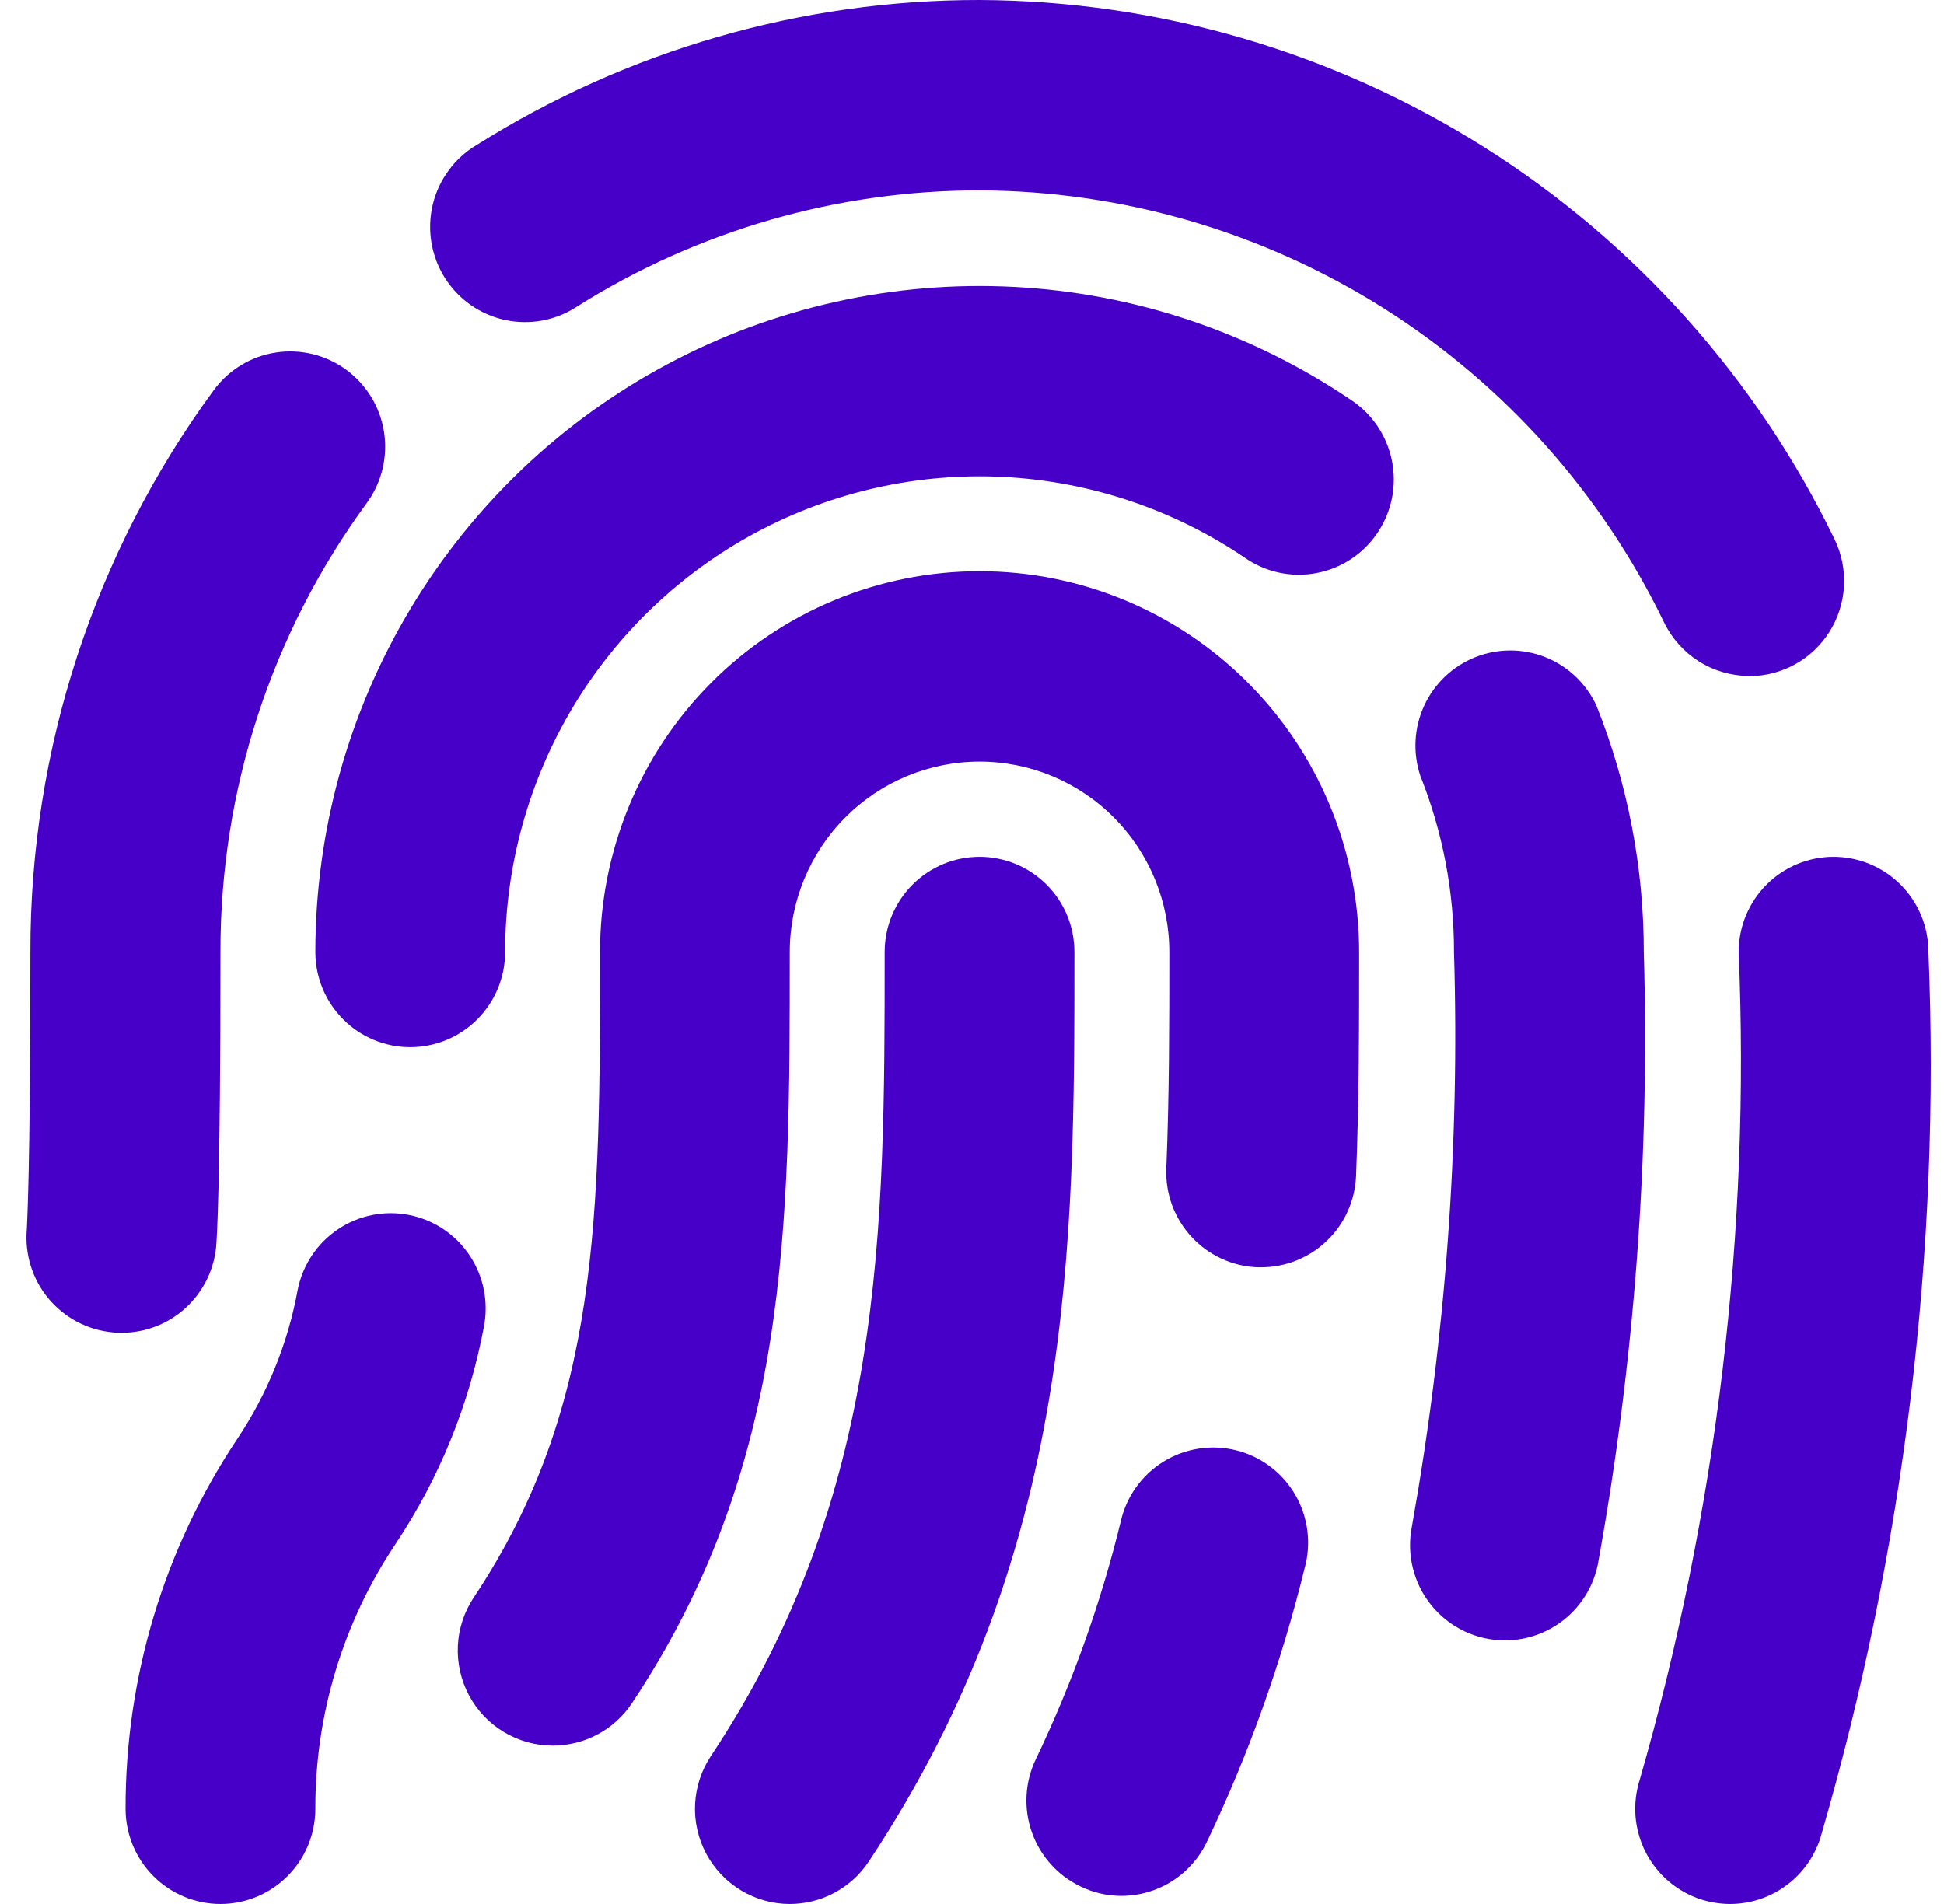 <svg width="49" height="48" viewBox="0 0 49 48" fill="none" xmlns="http://www.w3.org/2000/svg">
<g clip-path="url(#clip0_151_4626)">
<path d="M43.607 48C43.358 47.999 43.112 47.96 42.875 47.885C42.576 47.788 42.299 47.633 42.059 47.429C41.82 47.225 41.623 46.975 41.48 46.695C41.337 46.414 41.25 46.108 41.224 45.794C41.199 45.479 41.236 45.163 41.332 44.863C43.279 38.089 44.12 31.044 43.825 24C43.825 23.363 44.077 22.753 44.525 22.303C44.974 21.853 45.582 21.6 46.216 21.6C46.85 21.6 47.459 21.853 47.907 22.303C48.356 22.753 48.608 23.363 48.608 24C48.918 31.545 47.998 39.09 45.884 46.337C45.728 46.82 45.424 47.242 45.015 47.54C44.606 47.839 44.113 48 43.607 48Z" fill="#4600C7"/>
<path d="M44.092 17.04C43.643 17.04 43.202 16.912 42.821 16.672C42.441 16.431 42.135 16.088 41.94 15.682C40.366 12.431 37.916 9.688 34.867 7.764C31.818 5.841 28.292 4.814 24.691 4.8C21.106 4.798 17.592 5.81 14.555 7.721C14.289 7.898 13.99 8.019 13.676 8.079C13.363 8.138 13.04 8.133 12.729 8.066C12.417 7.998 12.121 7.869 11.86 7.685C11.599 7.501 11.377 7.266 11.207 6.995C11.038 6.723 10.924 6.421 10.873 6.105C10.822 5.789 10.834 5.465 10.909 5.154C10.985 4.843 11.121 4.55 11.311 4.293C11.501 4.035 11.74 3.818 12.015 3.655C15.813 1.263 20.207 -0.004 24.691 8.05047e-06C29.191 0.019 33.596 1.304 37.406 3.708C41.216 6.112 44.278 9.539 46.245 13.601C46.421 13.967 46.502 14.371 46.48 14.777C46.457 15.182 46.333 15.576 46.118 15.92C45.903 16.264 45.604 16.548 45.25 16.745C44.895 16.941 44.497 17.045 44.092 17.045V17.04Z" fill="#4600C7"/>
<path d="M3.067 33.6C2.991 33.6 2.912 33.6 2.828 33.588C2.201 33.527 1.623 33.22 1.219 32.734C0.816 32.248 0.621 31.621 0.676 30.991C0.676 30.914 0.766 29.7 0.766 24C0.756 18.906 2.375 13.942 5.385 9.84C5.76 9.326 6.324 8.983 6.951 8.887C7.579 8.79 8.219 8.947 8.731 9.324C9.243 9.701 9.584 10.266 9.681 10.896C9.777 11.526 9.621 12.168 9.245 12.682C6.841 15.961 5.548 19.928 5.557 24C5.557 30 5.464 31.246 5.447 31.44C5.388 32.032 5.111 32.581 4.672 32.98C4.232 33.379 3.66 33.6 3.067 33.6Z" fill="#4600C7"/>
<path d="M37.936 41.354C37.581 41.355 37.231 41.276 36.91 41.124C36.589 40.971 36.306 40.749 36.081 40.473C35.857 40.198 35.696 39.875 35.611 39.529C35.526 39.184 35.519 38.823 35.59 38.474C36.441 33.699 36.796 28.849 36.649 24C36.652 22.481 36.365 20.975 35.803 19.565C35.607 18.983 35.641 18.349 35.897 17.792C36.153 17.235 36.612 16.797 37.18 16.569C37.748 16.341 38.381 16.34 38.95 16.566C39.518 16.792 39.979 17.228 40.237 17.784C41.028 19.76 41.434 21.87 41.433 24C41.586 29.173 41.198 34.347 40.275 39.439C40.164 39.98 39.871 40.465 39.445 40.814C39.019 41.163 38.486 41.354 37.936 41.354Z" fill="#4600C7"/>
<path d="M10.341 26.4C9.706 26.4 9.098 26.147 8.649 25.697C8.201 25.247 7.949 24.637 7.949 24C7.951 20.953 8.778 17.963 10.343 15.352C11.909 12.74 14.152 10.605 16.834 9.175C19.515 7.745 22.534 7.074 25.567 7.233C28.599 7.392 31.532 8.377 34.05 10.08C34.315 10.254 34.544 10.48 34.721 10.743C34.899 11.007 35.023 11.304 35.086 11.616C35.148 11.928 35.148 12.25 35.086 12.562C35.023 12.874 34.899 13.17 34.721 13.434C34.543 13.698 34.315 13.923 34.05 14.098C33.784 14.272 33.486 14.391 33.174 14.449C32.862 14.507 32.542 14.502 32.232 14.434C31.922 14.366 31.628 14.237 31.369 14.054C29.57 12.839 27.476 12.138 25.31 12.025C23.145 11.913 20.99 12.393 19.076 13.414C17.161 14.436 15.56 15.961 14.442 17.825C13.325 19.69 12.734 21.824 12.732 24C12.732 24.637 12.48 25.247 12.032 25.697C11.583 26.147 10.975 26.4 10.341 26.4Z" fill="#4600C7"/>
<path d="M5.557 48C4.923 48 4.314 47.747 3.866 47.297C3.417 46.847 3.165 46.236 3.165 45.6C3.159 42.28 4.14 39.034 5.98 36.276C6.739 35.141 7.258 33.862 7.504 32.518C7.628 31.893 7.993 31.344 8.521 30.99C9.048 30.636 9.694 30.507 10.316 30.631C10.939 30.755 11.486 31.122 11.839 31.652C12.191 32.181 12.32 32.829 12.196 33.454C11.828 35.415 11.067 37.282 9.96 38.94C8.645 40.91 7.944 43.229 7.949 45.6C7.949 46.236 7.697 46.847 7.248 47.297C6.8 47.747 6.191 48 5.557 48Z" fill="#4600C7"/>
<path d="M28.264 47.796C27.906 47.796 27.552 47.714 27.231 47.556C26.947 47.42 26.694 47.229 26.484 46.995C26.274 46.76 26.112 46.486 26.008 46.189C25.903 45.892 25.858 45.577 25.875 45.262C25.892 44.947 25.971 44.639 26.107 44.354C27.023 42.441 27.74 40.438 28.245 38.376C28.313 38.063 28.444 37.766 28.628 37.504C28.813 37.242 29.048 37.02 29.32 36.851C29.592 36.682 29.894 36.569 30.21 36.52C30.526 36.47 30.849 36.484 31.159 36.562C31.469 36.639 31.761 36.778 32.016 36.971C32.272 37.163 32.487 37.406 32.648 37.683C32.809 37.96 32.912 38.267 32.953 38.585C32.994 38.903 32.971 39.226 32.885 39.535C32.301 41.913 31.476 44.224 30.421 46.433C30.226 46.841 29.921 47.186 29.539 47.427C29.157 47.668 28.715 47.796 28.264 47.796Z" fill="#4600C7"/>
<path d="M13.928 44.006C13.495 44.006 13.071 43.888 12.7 43.664C12.328 43.441 12.025 43.121 11.821 42.738C11.617 42.355 11.52 41.923 11.541 41.489C11.562 41.056 11.7 40.636 11.941 40.274C15.124 35.494 15.124 30.672 15.124 24C15.124 21.454 16.132 19.012 17.926 17.212C19.72 15.411 22.154 14.4 24.691 14.4C27.228 14.4 29.661 15.411 31.456 17.212C33.25 19.012 34.258 21.454 34.258 24C34.258 25.829 34.258 27.71 34.181 29.642C34.157 30.263 33.894 30.849 33.448 31.279C33.002 31.709 32.408 31.949 31.789 31.949H31.694C31.38 31.936 31.071 31.862 30.786 31.73C30.501 31.598 30.244 31.411 30.031 31.179C29.818 30.948 29.652 30.676 29.543 30.381C29.435 30.085 29.385 29.77 29.398 29.455C29.474 27.6 29.474 25.766 29.474 24C29.474 22.727 28.97 21.506 28.073 20.606C27.176 19.706 25.959 19.2 24.691 19.2C23.422 19.2 22.205 19.706 21.308 20.606C20.411 21.506 19.907 22.727 19.907 24C19.907 30.948 19.907 36.96 15.928 42.938C15.708 43.268 15.411 43.539 15.062 43.725C14.713 43.911 14.323 44.008 13.928 44.006Z" fill="#4600C7"/>
<path d="M19.907 48C19.474 48 19.05 47.881 18.679 47.658C18.308 47.434 18.004 47.114 17.8 46.731C17.596 46.348 17.499 45.917 17.52 45.483C17.542 45.049 17.68 44.629 17.92 44.268C22.299 37.68 22.299 31.032 22.299 24C22.299 23.363 22.551 22.753 23 22.303C23.448 21.853 24.056 21.6 24.691 21.6C25.325 21.6 25.933 21.853 26.382 22.303C26.831 22.753 27.082 23.363 27.082 24C27.082 31.44 27.082 39.12 21.897 46.932C21.679 47.261 21.383 47.53 21.036 47.716C20.689 47.903 20.301 48 19.907 48Z" fill="#4600C7"/>
</g>
<defs>
<clipPath id="clip0_151_4626">
<rect width="48" height="48" fill="white" transform="translate(0.667)"/>
</clipPath>
</defs>
</svg>